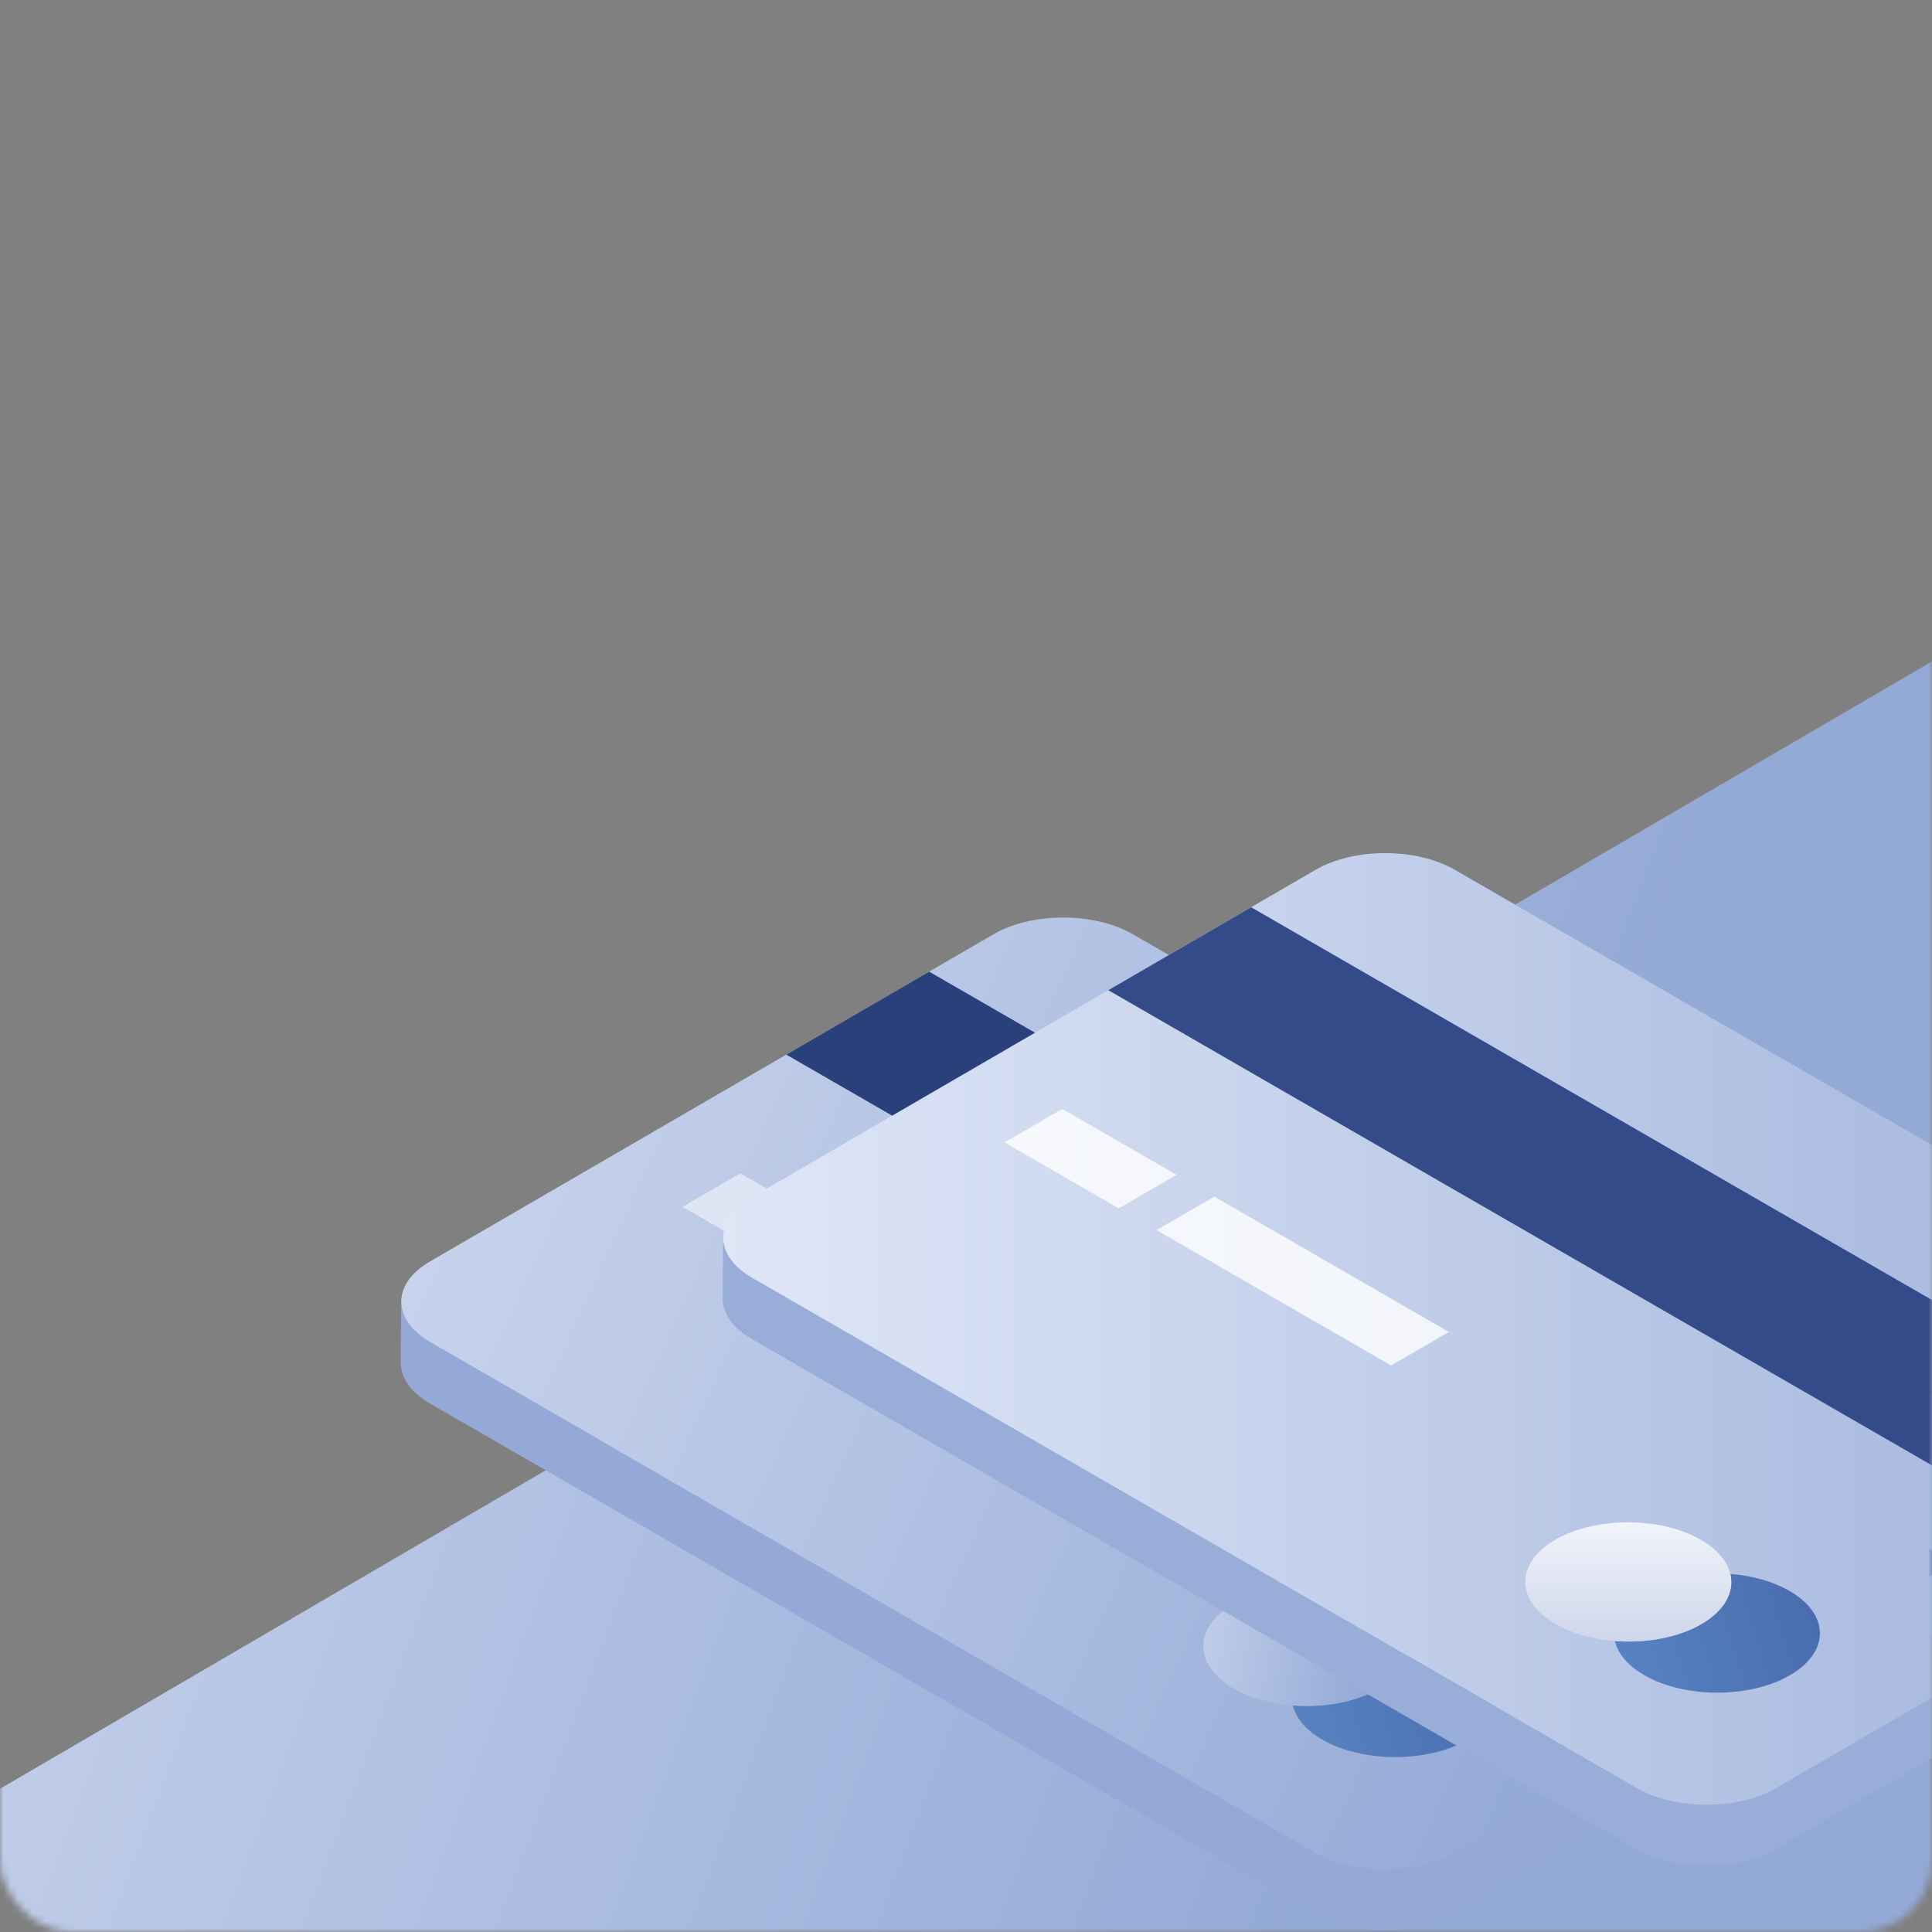 <?xml version="1.0" encoding="UTF-8" standalone="no"?>
<svg
   xmlns:dc="http://purl.org/dc/elements/1.1/"
   xmlns:cc="http://creativecommons.org/ns#"
   xmlns:rdf="http://www.w3.org/1999/02/22-rdf-syntax-ns#"
   xmlns:svg="http://www.w3.org/2000/svg"
   xmlns="http://www.w3.org/2000/svg"
   xmlns:xlink="http://www.w3.org/1999/xlink"
   xmlns:sodipodi="http://sodipodi.sourceforge.net/DTD/sodipodi-0.dtd"
   xmlns:inkscape="http://www.inkscape.org/namespaces/inkscape"
   width="270"
   height="270"
   version="1.1"
   id="svg82"
   sodipodi:docname="financial-service-1.svg"
   inkscape:version="1.0.1 (3bc2e813f5, 2020-09-07)">
  <rect width="100%" height="100%" fill="#808080" stroke="none"/>
  <sodipodi:namedview
     pagecolor="#ffffff"
     bordercolor="#666666"
     borderopacity="1"
     objecttolerance="10"
     gridtolerance="10"
     guidetolerance="10"
     inkscape:pageopacity="0"
     inkscape:pageshadow="2"
     inkscape:window-width="1368"
     inkscape:window-height="850"
     id="namedview84"
     showgrid="false"
     inkscape:zoom="0.83805248"
     inkscape:cx="136.49379"
     inkscape:cy="88.613292"
     inkscape:window-x="-6"
     inkscape:window-y="-6"
     inkscape:window-maximized="1"
     inkscape:current-layer="svg82" />
  <defs
     id="defs33">
    <linearGradient
       id="b"
       x1="172.853"
       y1="254.74"
       x2="-89.992"
       y2="185.688"
       gradientTransform="scale(1.194,0.837)"
       gradientUnits="userSpaceOnUse">
      <stop
         stop-color="#93A9D6"
         offset="0%"
         id="stop2" />
      <stop
         stop-color="#E0E7F7"
         offset="100%"
         id="stop4" />
    </linearGradient>
    <linearGradient
       id="d"
       x1="133.775"
       y1="122.743"
       x2="-69.567"
       y2="69.323"
       gradientTransform="scale(1.315,0.761)"
       gradientUnits="userSpaceOnUse">
      <stop
         stop-color="#93A9D6"
         offset="0%"
         id="stop7" />
      <stop
         stop-color="#E0E7F7"
         offset="100%"
         id="stop9" />
    </linearGradient>
    <linearGradient
       id="e"
       x1="-125.1%"
       y1="216.145%"
       x2="435.209%"
       y2="119.812%">
      <stop
         stop-color="#6BA3DE"
         offset="0%"
         id="stop12" />
      <stop
         stop-color="#202873"
         offset="100%"
         id="stop14" />
    </linearGradient>
    <linearGradient
       id="f"
       x1="17.996"
       y1="15.508"
       x2="-13.777"
       y2="11.456"
       gradientTransform="scale(1.314,0.761)"
       gradientUnits="userSpaceOnUse">
      <stop
         stop-color="#93A9D6"
         offset="0%"
         id="stop17" />
      <stop
         stop-color="#E0E7F7"
         offset="100%"
         id="stop19" />
    </linearGradient>
    <linearGradient
       id="g"
       x1="185.19"
       y1="69.222"
       x2="-2.196"
       y2="69.222"
       gradientTransform="scale(1.315,0.761)"
       gradientUnits="userSpaceOnUse">
      <stop
         stop-color="#93A9D6"
         offset="0%"
         id="stop22" />
      <stop
         stop-color="#E0E7F7"
         offset="100%"
         id="stop24" />
    </linearGradient>
    <linearGradient
       id="h"
       x1="11.185"
       y1="0.504"
       x2="11.185"
       y2="22.408"
       gradientTransform="scale(1.314,0.761)"
       gradientUnits="userSpaceOnUse">
      <stop
         stop-color="#F1F4FB"
         offset="0%"
         id="stop27" />
      <stop
         stop-color="#CED6EA"
         offset="100%"
         id="stop29" />
    </linearGradient>
    <rect
       id="a"
       x="0"
       y="0"
       width="270"
       height="270"
       rx="10" />
    <linearGradient
       inkscape:collect="always"
       xlink:href="#e"
       id="linearGradient911"
       x1="-17.52"
       y1="57.115"
       x2="104.643"
       y2="36.111"
       gradientTransform="scale(1.314,0.761)"
       gradientUnits="userSpaceOnUse" />
    <linearGradient
       inkscape:collect="always"
       xlink:href="#e"
       id="linearGradient913"
       x1="-17.52"
       y1="57.115"
       x2="104.643"
       y2="36.111"
       gradientTransform="scale(1.314,0.761)"
       gradientUnits="userSpaceOnUse" />
    <mask
       id="c"
       fill="#fff">
      <use
         xlink:href="#a"
         id="use35" />
    </mask>
  </defs>
  <path
     fill="url(#b)"
     mask="url(#c)"
     d="M 0,249.984 290,80.758 V 300 H 0 Z"
     id="path40"
     style="fill:url(#b);fill-rule:evenodd" />
  <g
     fill-rule="nonzero"
     mask="url(#c)"
     id="g60"
     style="fill:none">
    <path
       d="m 282.005,213.137 -78.791,45.752 c -5.354,3.11 -14.071,3.11 -19.46,0 L 60.13,187.572 c -2.711,-1.565 -4.066,-3.62 -4.06,-5.671 L 56,190.454 c -0.006,2.051 1.349,4.106 4.06,5.671 l 123.624,71.318 c 5.39,3.11 14.107,3.109 19.46,0 l 78.791,-45.752 c 2.659,-1.544 3.99,-3.565 3.995,-5.59 l 0.07,-8.552 c -0.006,2.023 -1.336,4.044 -3.995,5.588 z"
       fill="#94a9d7"
       id="path42" />
    <path
       d="m 225.938,73.876 c 5.389,3.109 5.42,8.152 0.067,11.26 l -78.791,45.753 c -5.354,3.11 -14.071,3.11 -19.46,0 L 4.13,59.572 C -1.26,56.463 -1.287,51.418 4.067,48.308 L 82.857,2.556 c 5.355,-3.109 14.068,-3.107 19.458,0.003 z"
       fill="url(#d)"
       transform="translate(56,128)"
       id="path44"
       style="fill:url(#d)" />
    <path
       fill="#29407a"
       d="M 272.997,218.37 129.85,135.79 109.887,147.381 253.034,229.962 272.997,218.37"
       id="path46" />
    <g
       fill="#ffffff"
       id="g52">
      <path
         opacity="0.5"
         d="m 119.425,173.184 -15.97,-9.213 -8.074,4.687 15.97,9.213 z"
         id="path48" />
      <path
         d="m 157.49,195.144 -32.792,-18.918 -8.073,4.688 32.792,18.917 z"
         id="path50" />
    </g>
    <g
       id="g58">
      <path
         d="M 37.226,9.967 C 34.9,8.624 31.981,7.835 28.962,7.6 c 0.593,2.487 -0.753,5.096 -4.045,7.008 -3.292,1.911 -7.795,2.699 -12.095,2.364 0.416,1.746 1.787,3.433 4.115,4.775 5.64,3.254 14.756,3.256 20.36,0.002 5.603,-3.253 5.57,-8.53 -0.07,-11.783 z"
         fill="url(#e)"
         transform="translate(167.855,221.364)"
         id="path54"
         style="fill:url(#linearGradient911)" />
      <path
         d="m 24.846,2.825 c -5.64,-3.255 -14.753,-3.255 -20.356,0 -5.604,3.254 -5.574,8.528 0.066,11.781 2.327,1.343 5.246,2.132 8.265,2.367 4.3,0.335 8.803,-0.453 12.095,-2.364 3.292,-1.911 4.638,-4.52 4.046,-7.008 C 28.546,5.854 27.174,4.168 24.846,2.825 Z"
         fill="url(#f)"
         transform="translate(167.855,221.364)"
         id="path56"
         style="fill:url(#f)" />
    </g>
  </g>
  <g
     fill-rule="nonzero"
     mask="url(#c)"
     id="g78"
     style="fill:none">
    <path
       d="m 327.005,204.137 -78.791,45.752 c -5.354,3.11 -14.071,3.11 -19.46,0 L 105.13,178.572 c -2.711,-1.565 -4.066,-3.62 -4.06,-5.671 l -0.07,8.553 c -0.006,2.051 1.349,4.106 4.06,5.671 l 123.624,71.318 c 5.39,3.11 14.107,3.109 19.46,0 l 78.791,-45.752 c 2.659,-1.544 3.99,-3.565 3.995,-5.59 l 0.07,-8.552 c -0.006,2.023 -1.336,4.044 -3.995,5.588 z"
       fill="#98add8"
       id="path62" />
    <path
       d="m 225.938,73.876 c 5.389,3.109 5.42,8.152 0.067,11.26 l -78.791,45.753 c -5.354,3.11 -14.071,3.11 -19.46,0 L 4.13,59.572 C -1.26,56.463 -1.287,51.418 4.067,48.308 L 82.857,2.556 c 5.355,-3.109 14.068,-3.107 19.458,0.003 z"
       fill="url(#g)"
       transform="translate(101,119)"
       id="path64"
       style="fill:url(#g)" />
    <path
       fill="#344b89"
       d="m 174.85,126.79 -19.963,11.591 143.147,82.581 19.963,-11.592 z"
       id="path66" />
    <g
       opacity="0.8"
       fill="#ffffff"
       id="g70">
      <path
         d="m 164.425,164.184 -15.97,-9.213 -8.074,4.687 15.97,9.213 z m 38.065,21.96 -32.792,-18.918 -8.073,4.688 32.792,18.917 z"
         id="path68" />
    </g>
    <g
       id="g76">
      <path
         d="M 37.226,9.967 C 34.9,8.624 31.981,7.835 28.962,7.6 c 0.593,2.487 -0.753,5.096 -4.045,7.008 -3.292,1.911 -7.795,2.699 -12.095,2.364 0.416,1.746 1.787,3.433 4.115,4.775 5.64,3.254 14.756,3.256 20.36,0.002 5.603,-3.253 5.57,-8.53 -0.07,-11.783 z"
         fill="url(#e)"
         transform="translate(212.855,212.364)"
         id="path72"
         style="fill:url(#linearGradient913)" />
      <path
         d="m 24.846,2.825 c -5.64,-3.255 -14.753,-3.255 -20.356,0 -5.604,3.254 -5.574,8.528 0.066,11.781 2.327,1.343 5.246,2.132 8.265,2.367 4.3,0.335 8.803,-0.453 12.095,-2.364 3.292,-1.911 4.638,-4.52 4.046,-7.008 C 28.546,5.854 27.174,4.168 24.846,2.825 Z"
         fill="url(#h)"
         transform="translate(212.855,212.364)"
         id="path74"
         style="fill:url(#h)" />
    </g>
  </g>
</svg>
